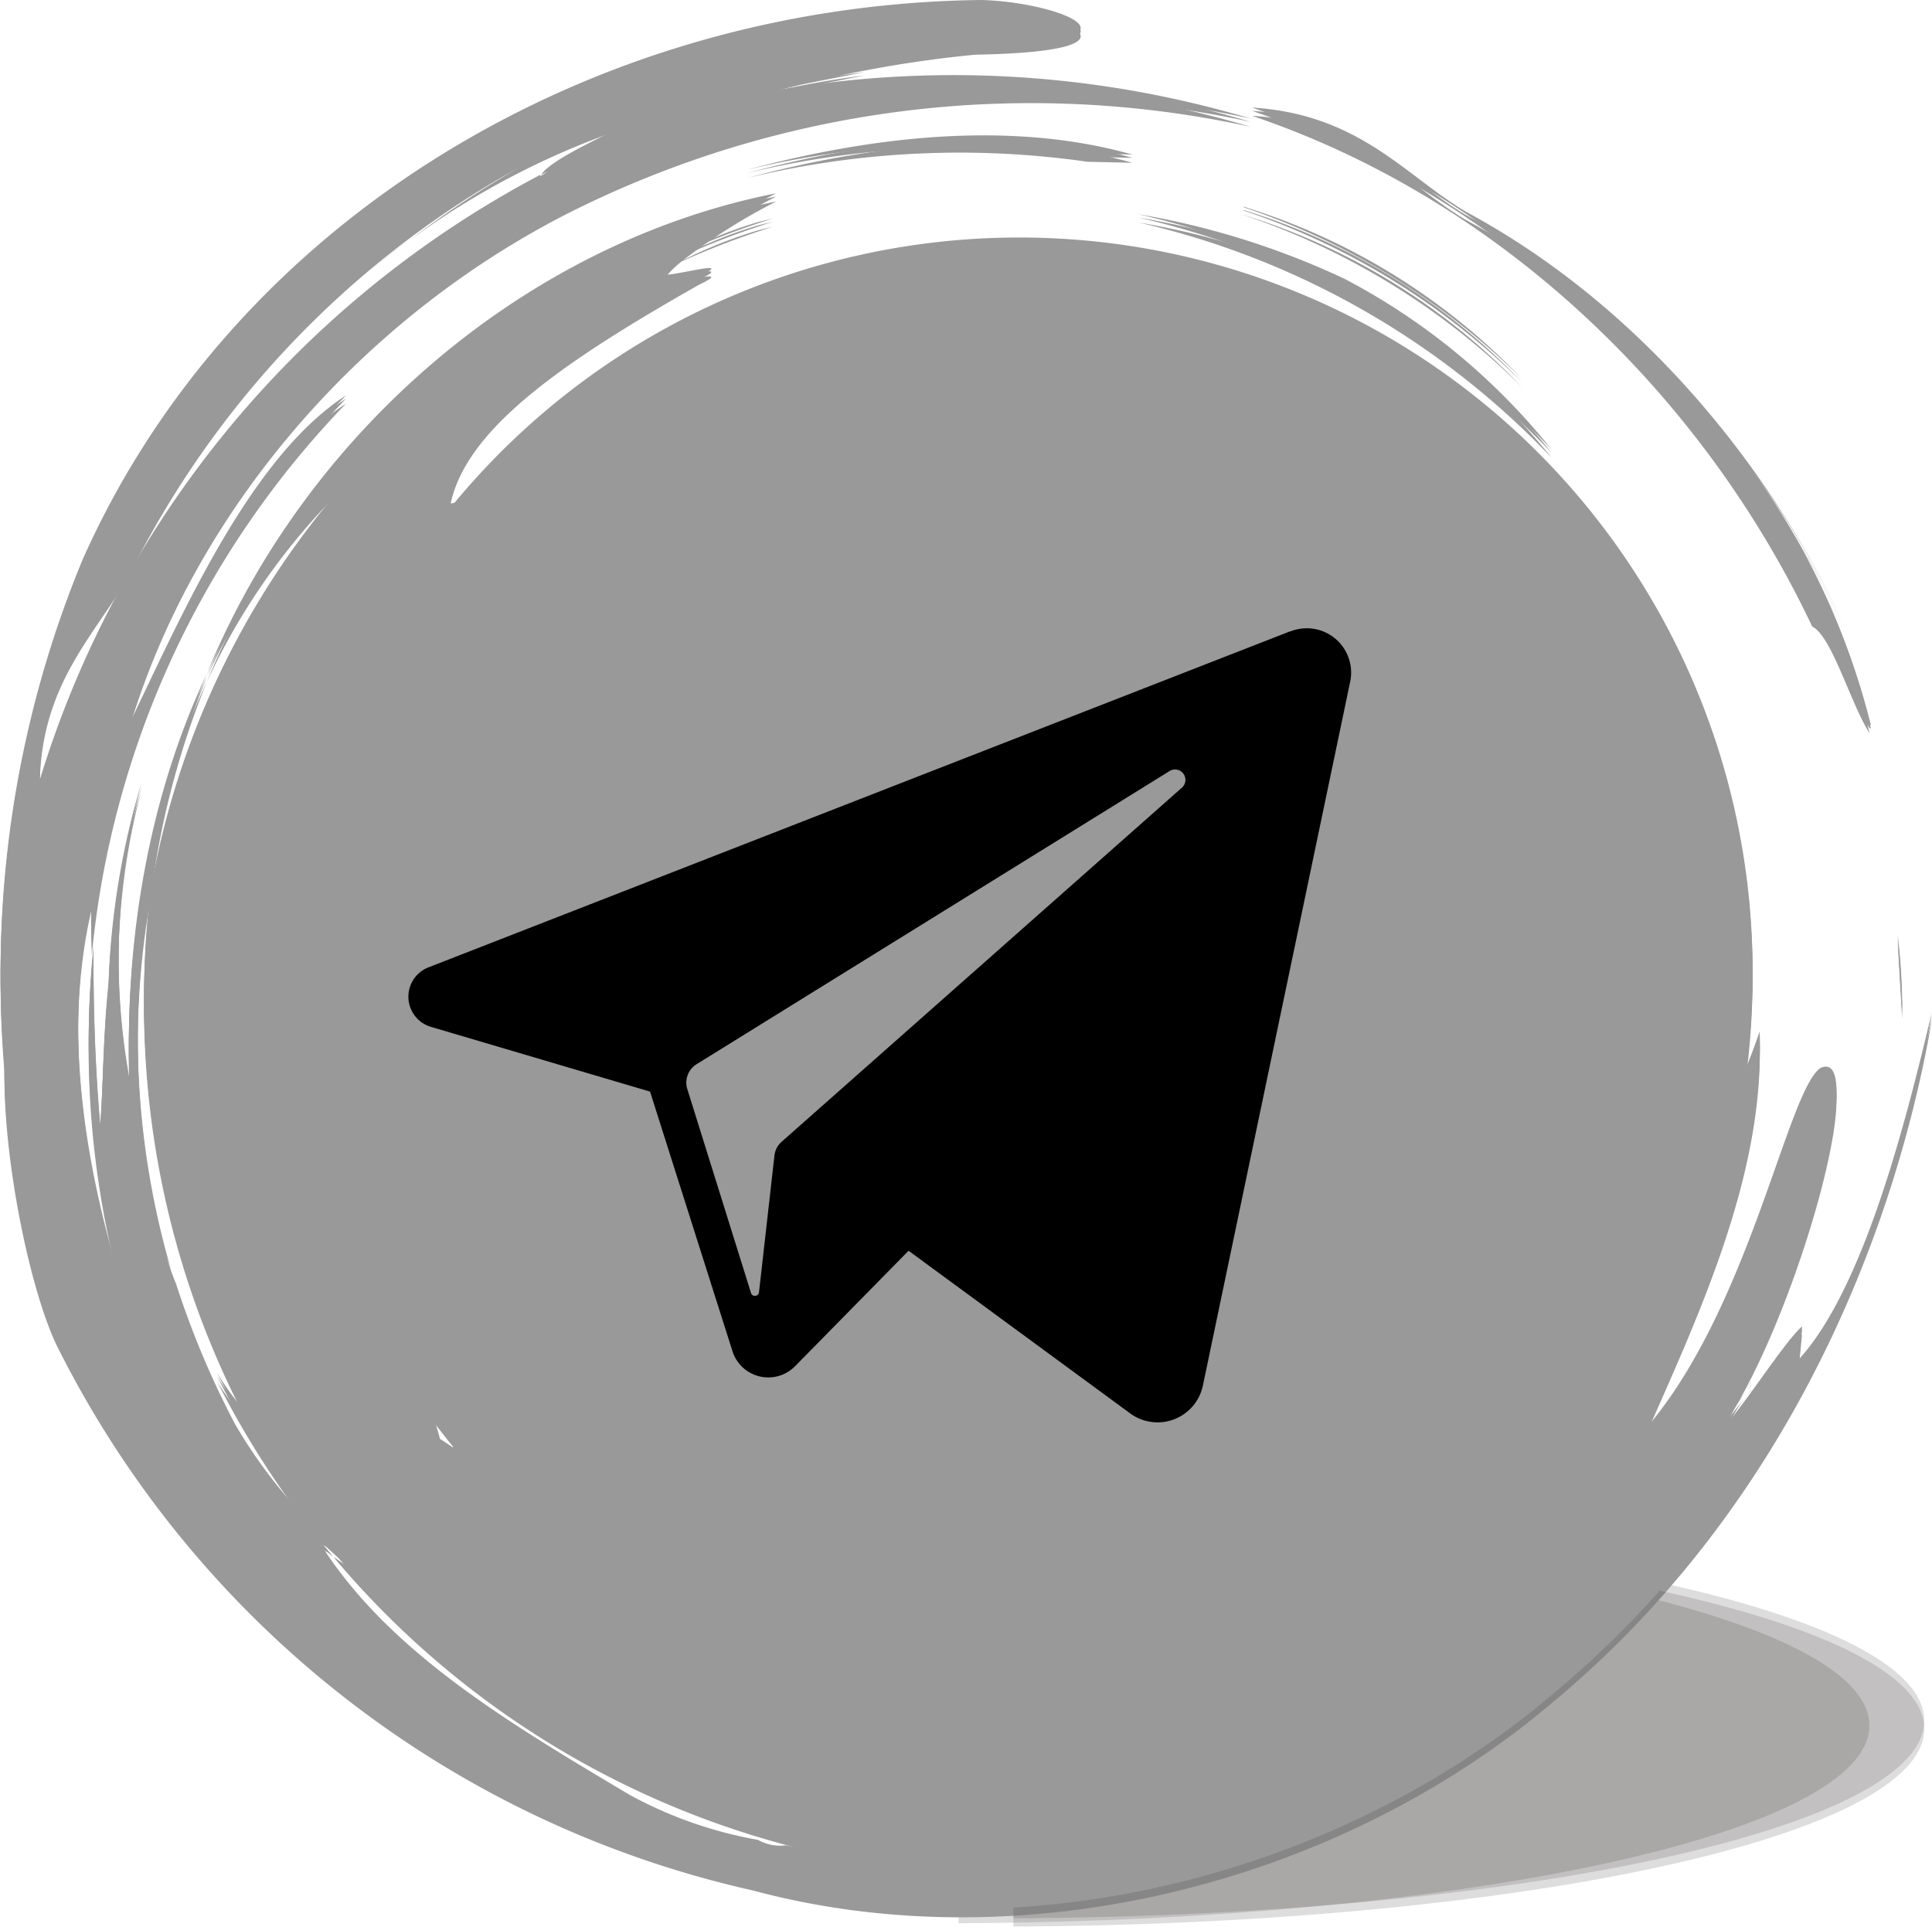 <svg viewBox="0 0 117.25 116.97" xmlns="http://www.w3.org/2000/svg" xmlns:xlink="http://www.w3.org/1999/xlink"><svg viewBox="0 0 117.25 116.57" id="facebook" xmlns="http://www.w3.org/2000/svg"><g><path d="M58.17 92.54v24c30.64-.14 55.28-5.46 55.28-12s-24.64-11.87-55.28-12z" fill="#231f20" opacity=".15"/><path d="M113.46 44c-1.13-1.73-2.28-5.88-3.48-6.47-6.69-14.15-19-25.94-34-31 6.53.39 9.32 4.16 13 6.33 10.61 5.71 18.65 15.62 23.18 25.61a56.48 56.48 0 0 0-6.82-11.26 44.75 44.75 0 0 1 8.2 16.8zm1.71 12.75a39.74 39.74 0 0 1 .27 4.62c-.09-1.57-.19-3.11-.27-4.62zM66 9.32a54.68 54.68 0 0 0-20.71 1c7.41-2 15.91-3.06 23.43-.94L66 9.32zm9.48 3.23A39.31 39.31 0 0 1 92.37 23a43.68 43.68 0 0 0-16.9-10.42zM22.35 16c.8-.66 1.6-1.28 2.4-1.87-.81.61-1.61 1.24-2.4 1.87zm83.93 67.9a7.8 7.8 0 0 0-1.57 2.61c1.41-1.6 3.64-5.14 4.65-6l-.19 2c4.06-4.42 6.65-15.09 8.07-21.07-2.53 14.5-9.68 30.28-22.91 41.32-13 11.09-32.16 15.92-48.64 11.5A62.44 62.44 0 0 1 3.61 81.5C2 78.48.21 70.37.27 64.54A65.47 65.47 0 0 1 5 34C14.13 13.41 35.88.25 59.6 0c4.86.15 10.79 2.62-.41 2.82a72.31 72.31 0 0 0-21.31 5.4 57 57 0 0 1 14.58-3.84c-2.14.43-4.3.82-6.17 1.26A63.08 63.08 0 0 1 75.91 7.2a62.42 62.42 0 0 0-41.56 5.31C21.52 19.09 11.44 31 7.67 44.31 11 37.42 15.12 27.79 21 24A55.82 55.82 0 0 0 5.57 57.48c0-1-.09-1.89 0-2.82-1.85 7.88-.36 16.65 2.1 24.23a55.81 55.81 0 0 1-2-21.41c0 3.25.06 6.66.41 10.75.19-2.25.17-5.43.51-8.57a48.11 48.11 0 0 1 2-12.17 41.29 41.29 0 0 0-.73 18c-.3-8.36 1.14-17.05 4.7-24.61A51.32 51.32 0 0 0 9.13 54.1a50.67 50.67 0 0 0 1.26 23l-.29-.85a14.42 14.42 0 0 0 .59 1.69 53.4 53.4 0 0 0 3.6 8.55A30.51 30.51 0 0 0 19.4 93l.83 1c-.67-.56-1.14-.73-.17.64 4.2 6 11.06 10.09 18.14 14.3a25.47 25.47 0 0 0 7.8 2.74 2.72 2.72 0 0 0 1.69.33c.67.11 1.34.29 2 .36 1.66.22 3.32.49 5 .54-1.61-.19-3.28-.38-5-.54-.63-.08-1.22-.27-1.84-.39a4.42 4.42 0 0 1 1.84 0A54.06 54.06 0 0 1 20.23 94c.62.41 1.43 1 1.8 1.26A24 24 0 0 1 19.4 93a53.69 53.69 0 0 1-6.24-9.69 16.81 16.81 0 0 0 1.89 2.56A53.92 53.92 0 0 1 9.13 54.1a50.7 50.7 0 0 1 13.63-26.75 40 40 0 0 0-10.2 13.53c5.92-14.47 19.16-26.11 34.55-29.15a36.09 36.09 0 0 0-5.66 3.57 26.8 26.8 0 0 1 4.63-1.84l.84-.2a48 48 0 0 0-5.57 2.12 6.83 6.83 0 0 0-1.22 1.26c.26.29 4.78-1.06 2.3.13-8.56 4.86-14.49 9-15.16 13.74 0 .07.12.08.33 0A44.51 44.51 0 0 1 106.36 59a45.89 45.89 0 0 1-.39 5.82c.27-.7.54-1.37.82-2.21.26 8.34-3.8 16.94-7 24.21 6.38-7.3 8.67-20.65 10.7-22 2.92-1.29-1.32 14.09-5.58 20.76l1.34-1.67zM32.79 10.61v.08c.75-.42 1.5-.81 2.26-1.17-.74.35-1.48.71-2.21 1.09.66-1.06 4.76-2.74 6.57-3.81a48.24 48.24 0 0 0-14.6 7.33 58.56 58.56 0 0 1 7.39-4.85A57.64 57.64 0 0 0 8.26 33.59c-1.89 4-5.86 6.94-5.85 13.76a62 62 0 0 1 30.38-36.74zm-5.34 77.08l.17-.22c-.52-.63-1-1.27-1.52-1.92a11 11 0 0 1 .6 1.79 16.43 16.43 0 0 1 1.89 1.39 5.79 5.79 0 0 0-1.14-1zm23.35 14.44l.28.2h.44l-.71-.17zm6.85 1.18l2 .42a2.85 2.85 0 0 0 .53-.26c-.83 0-1.67-.08-2.49-.16zM69.07 13a48.4 48.4 0 0 1 12.52 3.92 39.59 39.59 0 0 1 12.57 10.36A50 50 0 0 0 69.07 13z" fill="#999"/><path d="M69.7 61.5h-8v28.84H49.8V61.5h-6v-9.95h6v-6c0-8.11 3.37-12.93 12.94-12.93h8v9.98h-5c-3.72 0-4 1.39-4 4v5h9l-1.04 9.9z"/></g></svg><svg viewBox="0 0 117.25 115.97" id="instagram" xmlns="http://www.w3.org/2000/svg"><g><path d="M61.5 91.94v24c30.64-.14 55.28-5.46 55.28-12s-24.64-11.87-55.28-12z" fill="#231f20" opacity=".15"/><path d="M113.46 44c-1.13-1.73-2.28-5.88-3.48-6.47-6.69-14.15-19-25.94-34-31 6.53.39 9.32 4.16 13 6.33 10.61 5.71 18.65 15.62 23.17 25.61a56.43 56.43 0 0 0-6.82-11.26A44.79 44.79 0 0 1 113.46 44zm1.71 12.75a39.9 39.9 0 0 1 .27 4.62c-.09-1.58-.18-3.11-.27-4.62zM66 9.32a54.63 54.63 0 0 0-20.71 1c7.41-2 15.91-3.06 23.43-.94L66 9.32zm9.48 3.23A39.32 39.32 0 0 1 92.37 23a43.68 43.68 0 0 0-16.91-10.45zM22.35 16c.8-.66 1.6-1.28 2.4-1.87-.81.61-1.61 1.23-2.4 1.87zm83.93 67.9a7.8 7.8 0 0 0-1.57 2.61c1.41-1.6 3.64-5.14 4.65-6l-.19 2c4.05-4.42 6.65-15.09 8.07-21.07-2.53 14.49-9.67 30.28-22.91 41.31-13 11.09-32.17 15.93-48.64 11.5A62.43 62.43 0 0 1 3.61 81.5C2 78.48.21 70.37.27 64.54A65.45 65.45 0 0 1 5 34C14.13 13.41 35.88.25 59.6 0c4.86.15 10.79 2.62-.41 2.82a72.34 72.34 0 0 0-21.31 5.4 57 57 0 0 1 14.58-3.84c-2.14.43-4.3.82-6.17 1.26A63.09 63.09 0 0 1 75.91 7.2a62.41 62.41 0 0 0-41.56 5.31C21.52 19.09 11.44 31 7.67 44.31 11 37.42 15.12 27.79 21 24A55.82 55.82 0 0 0 5.57 57.48c0-1-.09-1.89 0-2.83-1.85 7.88-.36 16.65 2.09 24.23a55.83 55.83 0 0 1-2-21.41c0 3.25.06 6.66.41 10.75.19-2.25.17-5.43.51-8.57a48 48 0 0 1 2-12.17 41.31 41.31 0 0 0-.73 18c-.29-8.35 1.15-17.04 4.71-24.6A51.39 51.39 0 0 0 9.13 54.1a50.65 50.65 0 0 0 1.26 23l-.29-.85a14.79 14.79 0 0 0 .59 1.7 53.48 53.48 0 0 0 3.6 8.55A30.58 30.58 0 0 0 19.4 93l.83 1c-.67-.56-1.14-.73-.17.64 4.2 6 11.06 10.08 18.14 14.3a25.46 25.46 0 0 0 7.8 2.74 2.73 2.73 0 0 0 1.69.33c.67.11 1.34.29 2 .36 1.66.22 3.32.49 5 .54-1.61-.19-3.29-.38-5-.54-.63-.08-1.22-.27-1.84-.39a4.4 4.4 0 0 1 1.84 0A54.05 54.05 0 0 1 20.23 94c.62.41 1.43 1 1.8 1.26A24.2 24.2 0 0 1 19.4 93a53.92 53.92 0 0 1-6.24-9.68 17 17 0 0 0 1.89 2.56A53.93 53.93 0 0 1 9.13 54.1a50.7 50.7 0 0 1 13.63-26.75 40 40 0 0 0-10.2 13.53c5.92-14.47 19.16-26.11 34.55-29.15a36 36 0 0 0-5.66 3.57 26.9 26.9 0 0 1 4.63-1.84l.84-.2a48.12 48.12 0 0 0-5.57 2.12 6.77 6.77 0 0 0-1.22 1.27c.26.29 4.78-1.06 2.3.13-8.57 4.86-14.49 9-15.16 13.74 0 .07.12.07.33 0A44.51 44.51 0 0 1 106.36 59a45.73 45.73 0 0 1-.39 5.82c.27-.7.55-1.37.82-2.21.26 8.34-3.8 16.94-7 24.21 6.38-7.3 8.67-20.65 10.7-22 2.92-1.29-1.32 14.09-5.58 20.76l1.34-1.67zM32.79 10.61v.09c.75-.42 1.5-.81 2.26-1.18-.74.35-1.48.71-2.21 1.09.66-1.06 4.76-2.74 6.57-3.81a48.23 48.23 0 0 0-14.61 7.33 58.49 58.49 0 0 1 7.4-4.85A57.63 57.63 0 0 0 8.26 33.59c-1.89 4-5.86 6.94-5.85 13.76a62 62 0 0 1 30.38-36.74zm-5.34 77.08l.17-.22c-.52-.63-1-1.27-1.52-1.92a11.05 11.05 0 0 1 .6 1.79 16.16 16.16 0 0 1 1.89 1.38 5.77 5.77 0 0 0-1.14-1zm23.35 14.44l.28.2h.43l-.71-.17zm6.86 1.18l2 .42a2.77 2.77 0 0 0 .53-.26c-.83 0-1.67-.08-2.49-.16zM69.07 13a48.37 48.37 0 0 1 12.52 3.92 39.61 39.61 0 0 1 12.57 10.36A50 50 0 0 0 69.07 13z" fill="#999"/><path d="M73.15 86.79H43.26A11.12 11.12 0 0 1 32 75.82V45a11.12 11.12 0 0 1 11.23-11h29.92a11.11 11.11 0 0 1 11.23 11v30.82a11.12 11.12 0 0 1-11.23 11zM79.86 45a6.6 6.6 0 0 0-6.71-6.46H43.26A6.59 6.59 0 0 0 36.54 45v30.82a6.59 6.59 0 0 0 6.71 6.45h29.9a6.6 6.6 0 0 0 6.71-6.45V45zM58.2 74.11a13.69 13.69 0 1 1 13.69-13.68A13.7 13.7 0 0 1 58.2 74.11zm0-22.85a9.17 9.17 0 1 0 9.17 9.17 9.17 9.17 0 0 0-9.17-9.17zm14.69-2a3.2 3.2 0 1 1 3.2-3.2 3.2 3.2 0 0 1-3.2 3.2z"/></g></svg><svg viewBox="0 0 117.25 116.97" id="telegram" xmlns="http://www.w3.org/2000/svg"><g><path d="M61.5 92.94v24c30.64-.14 55.28-5.46 55.28-12s-24.64-11.87-55.28-12z" fill="#231f20" opacity=".15"/><path d="M113.46 44c-1.13-1.73-2.28-5.88-3.48-6.47-6.69-14.15-19-25.94-34-31 6.53.39 9.32 4.16 13 6.33 10.61 5.71 18.65 15.62 23.18 25.61a56.49 56.49 0 0 0-6.82-11.26 44.75 44.75 0 0 1 8.2 16.8zm1.71 12.75a39.67 39.67 0 0 1 .27 4.62c-.09-1.58-.19-3.11-.27-4.62zM66 9.32a54.69 54.69 0 0 0-20.71 1c7.41-2 15.91-3.06 23.43-.94L66 9.32zm9.48 3.23A39.31 39.31 0 0 1 92.37 23a43.7 43.7 0 0 0-16.9-10.42zM22.35 16c.8-.66 1.6-1.28 2.4-1.87-.81.61-1.61 1.24-2.4 1.88zm83.93 67.9a7.82 7.82 0 0 0-1.56 2.61c1.41-1.6 3.64-5.14 4.65-6l-.2 2c4.05-4.42 6.65-15.09 8.07-21.07-2.54 14.49-9.68 30.28-22.91 41.31-13 11.09-32.16 15.93-48.64 11.5A62.44 62.44 0 0 1 3.61 81.5C2 78.48.21 70.37.27 64.54A65.46 65.46 0 0 1 5 34C14.13 13.41 35.88.25 59.6 0c4.86.15 10.79 2.62-.41 2.82a72.35 72.35 0 0 0-21.31 5.4 56.92 56.92 0 0 1 14.58-3.84c-2.14.43-4.3.82-6.17 1.25A63.06 63.06 0 0 1 75.91 7.2a62.41 62.41 0 0 0-41.56 5.31C21.52 19.09 11.44 31 7.67 44.31 11 37.42 15.12 27.8 21 24A55.82 55.82 0 0 0 5.57 57.48c0-1-.09-1.89 0-2.83-1.85 7.88-.36 16.65 2.1 24.23a55.81 55.81 0 0 1-2-21.41c0 3.25.06 6.66.41 10.75.19-2.25.17-5.43.51-8.57a48.1 48.1 0 0 1 2-12.17 41.3 41.3 0 0 0-.73 18c-.3-8.35 1.14-17.04 4.7-24.6A51.4 51.4 0 0 0 9.13 54.1a50.65 50.65 0 0 0 1.26 23l-.29-.85a14.3 14.3 0 0 0 .59 1.69 53.36 53.36 0 0 0 3.6 8.55A30.57 30.57 0 0 0 19.4 93l.83 1c-.67-.56-1.14-.73-.17.64 4.2 6 11.06 10.09 18.14 14.3a25.44 25.44 0 0 0 7.8 2.74 2.72 2.72 0 0 0 1.69.33c.67.11 1.34.29 2 .36 1.66.22 3.32.49 5 .54-1.61-.19-3.28-.38-5-.54-.63-.08-1.23-.27-1.84-.39a4.44 4.44 0 0 1 1.84 0A54.06 54.06 0 0 1 20.23 94c.62.41 1.43 1 1.8 1.26A24 24 0 0 1 19.4 93a53.82 53.82 0 0 1-6.24-9.69 16.86 16.86 0 0 0 1.89 2.56A53.93 53.93 0 0 1 9.13 54.1a50.7 50.7 0 0 1 13.63-26.75 40 40 0 0 0-10.2 13.53c5.92-14.47 19.16-26.11 34.55-29.15a36 36 0 0 0-5.66 3.57 26.76 26.76 0 0 1 4.63-1.84l.84-.2a48.27 48.27 0 0 0-5.57 2.12 6.81 6.81 0 0 0-1.22 1.26c.26.29 4.78-1.06 2.3.13-8.56 4.86-14.49 9-15.16 13.73 0 .07.12.08.33 0A44.51 44.51 0 0 1 106.36 59a46.08 46.08 0 0 1-.39 5.82c.27-.7.54-1.37.82-2.21.26 8.34-3.8 16.94-7 24.21 6.39-7.3 8.67-20.65 10.7-22 2.92-1.29-1.32 14.09-5.58 20.76l1.34-1.67zM32.79 10.61v.08c.75-.42 1.5-.8 2.26-1.17-.74.35-1.48.71-2.21 1.09.66-1.06 4.76-2.74 6.57-3.81a48.28 48.28 0 0 0-14.6 7.33 58.52 58.52 0 0 1 7.39-4.85A57.63 57.63 0 0 0 8.26 33.59c-1.89 4-5.86 6.94-5.85 13.76a62 62 0 0 1 30.38-36.74zm-5.34 77.08l.17-.22c-.52-.63-1-1.27-1.52-1.92a11.15 11.15 0 0 1 .6 1.79 16.34 16.34 0 0 1 1.89 1.38 5.8 5.8 0 0 0-1.14-1zm23.35 14.44l.28.2h.44l-.71-.17zm6.85 1.18l2 .42a2.9 2.9 0 0 0 .53-.26c-.83 0-1.67-.08-2.49-.16zM69.07 13a48.34 48.34 0 0 1 12.52 3.92 39.58 39.58 0 0 1 12.57 10.36A50 50 0 0 0 69.07 13z" fill="#999"/><path d="M78.3 38.32L26 58.72a1.91 1.91 0 0 0 .15 3.61l13.3 3.93 5 15.75a2.28 2.28 0 0 0 3.81.91l6.88-7 13.5 9.91A2.81 2.81 0 0 0 73 84.11l8.94-42.73a2.69 2.69 0 0 0-3.61-3.06zm-6.56 9.48L47.43 69.31a1.3 1.3 0 0 0-.43.83l-.94 8.32a.25.25 0 0 1-.49 0L41.71 66.1a1.31 1.31 0 0 1 .56-1.5L71 46.79a.63.63 0 0 1 .75 1z"/></g></svg></svg>
